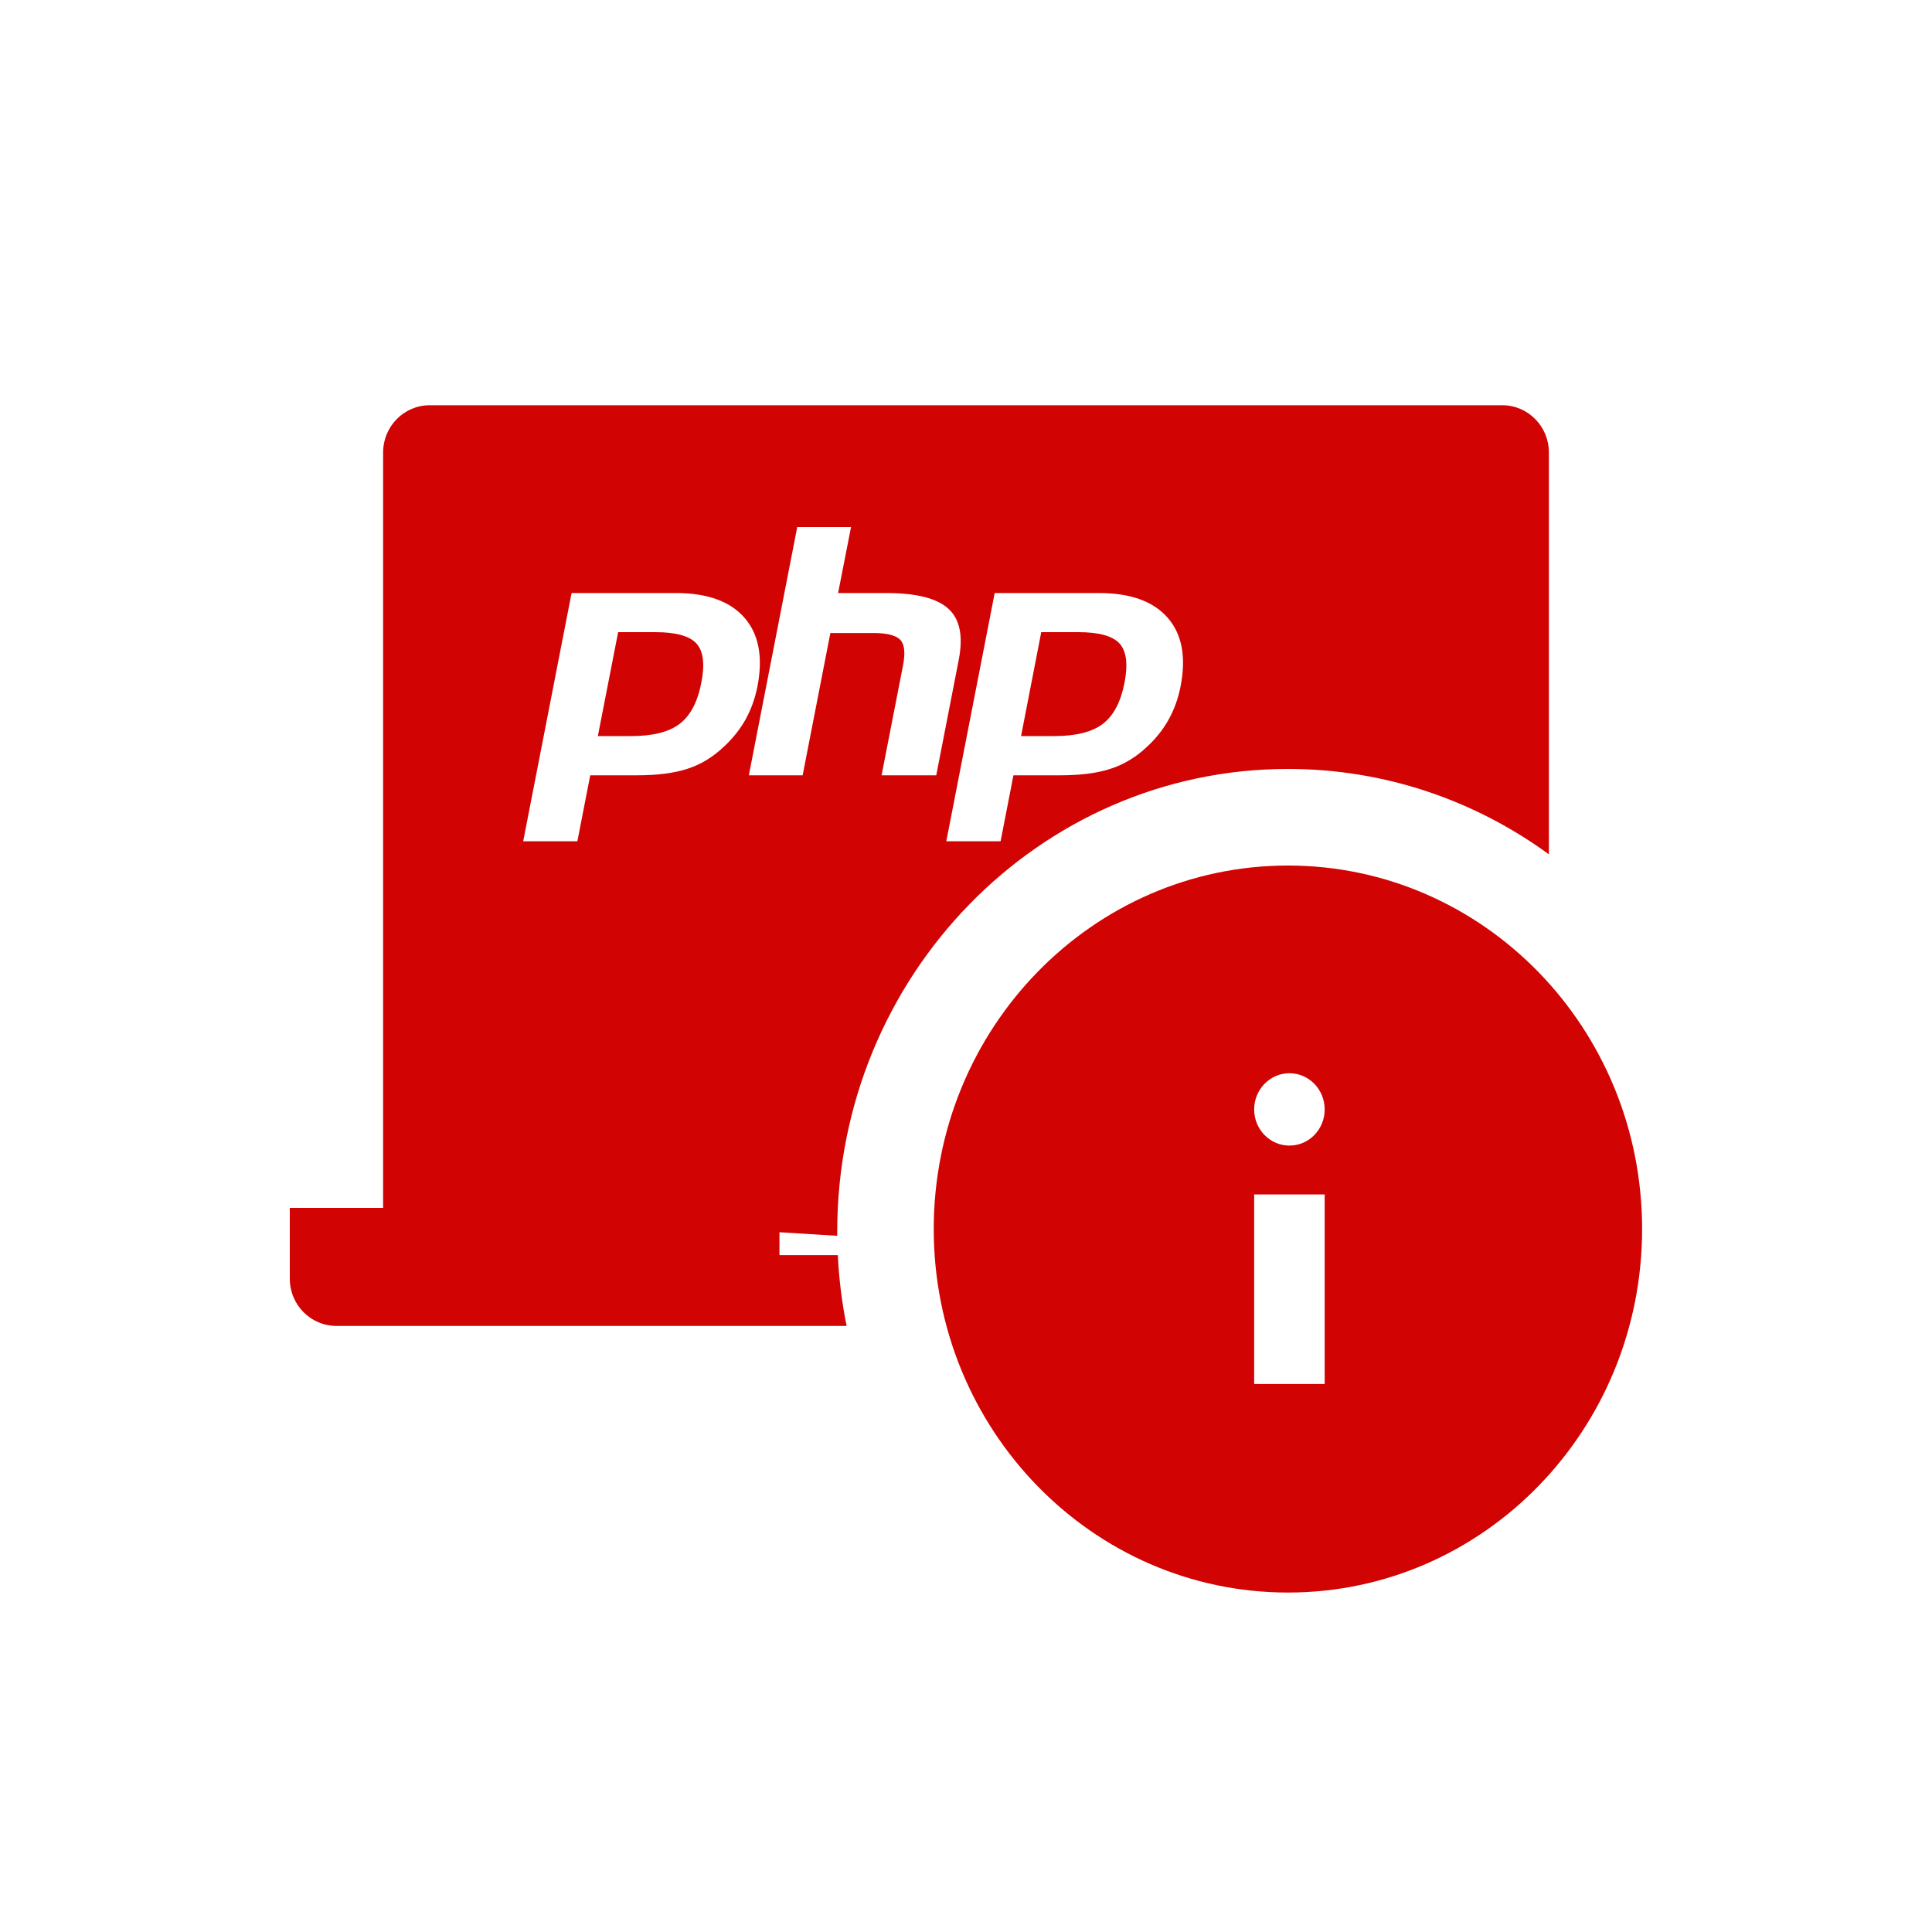 <?xml version="1.0" encoding="UTF-8"?>
<svg width="20px" height="20px" viewBox="0 0 20 20" version="1.1" xmlns="http://www.w3.org/2000/svg" xmlns:xlink="http://www.w3.org/1999/xlink">
    <!-- Generator: Sketch 55.2 (78181) - https://sketchapp.com -->
    <title>advanced-php-info-mono</title>
    <desc>Created with Sketch.</desc>
    <g id="advanced-php-info-mono" stroke="none" stroke-width="1" fill="none" fill-rule="evenodd">
        <g id="Group-48" transform="translate(3, 4)">
            <g id="php_information" transform="translate(0, 0.171)">
                <g id="analytics-(1)" fill="#D10303" fill-rule="nonzero">
                    <path d="M5.764,9.555 L0.483,9.555 C0.216,9.555 -7.99360578e-15,9.336 -7.99360578e-15,9.066 L-7.99360578e-15,8.333 L0.966,8.333 L0.966,0.513 C0.966,0.243 1.182,0.024 1.448,0.024 L12.552,0.024 C12.818,0.024 13.034,0.243 13.034,0.513 L13.034,4.673 C12.272,4.117 11.34,3.789 10.333,3.789 C7.756,3.789 5.667,5.934 5.667,8.579 C5.667,8.593 5.667,8.607 5.667,8.622 L0.966,8.333 L5.069,8.333 L5.069,8.822 L5.673,8.822 C5.685,9.072 5.716,9.317 5.764,9.555 Z M3.783,2.373 C3.997,2.373 4.139,2.413 4.21,2.491 C4.281,2.57 4.298,2.705 4.26,2.896 C4.222,3.095 4.147,3.237 4.036,3.322 C3.925,3.407 3.757,3.449 3.531,3.449 L3.189,3.449 L3.399,2.373 L3.783,2.373 Z M2.416,4.538 L2.977,4.538 L3.11,3.855 L3.591,3.855 C3.803,3.855 3.978,3.833 4.115,3.788 C4.252,3.744 4.376,3.669 4.488,3.564 C4.582,3.478 4.658,3.383 4.717,3.279 C4.775,3.175 4.816,3.06 4.841,2.935 C4.9,2.63 4.855,2.393 4.706,2.223 C4.557,2.053 4.321,1.968 3.996,1.968 L2.917,1.968 L2.416,4.538 Z M5.253,1.285 L4.752,3.855 L5.309,3.855 L5.596,2.382 L6.041,2.382 C6.183,2.382 6.276,2.406 6.32,2.453 C6.364,2.5 6.373,2.588 6.348,2.718 L6.126,3.855 L6.692,3.855 L6.925,2.659 C6.972,2.415 6.937,2.239 6.818,2.131 C6.7,2.022 6.485,1.968 6.172,1.968 L5.676,1.968 L5.81,1.285 L5.253,1.285 Z M8.164,2.373 C8.377,2.373 8.519,2.413 8.59,2.491 C8.661,2.57 8.678,2.705 8.641,2.896 C8.602,3.095 8.528,3.237 8.417,3.322 C8.306,3.407 8.137,3.449 7.911,3.449 L7.57,3.449 L7.779,2.373 L8.164,2.373 Z M6.796,4.538 L7.358,4.538 L7.491,3.855 L7.972,3.855 C8.184,3.855 8.358,3.833 8.495,3.788 C8.632,3.744 8.757,3.669 8.869,3.564 C8.963,3.478 9.039,3.383 9.097,3.279 C9.155,3.175 9.197,3.06 9.221,2.935 C9.281,2.63 9.236,2.393 9.087,2.223 C8.938,2.053 8.701,1.968 8.376,1.968 L7.297,1.968 L6.796,4.538 Z" id="Combined-Shape"></path>
                </g>
                <g id="Group-49" transform="translate(6.333, 4.197)">
                    <g id="php_configuration_icon" transform="translate(0.333, 0.592)">
                        <g id="Group-54">
                            <path d="M3.667,7.526 C1.642,7.526 7.59392549e-14,5.841 7.59392549e-14,3.763 C7.59392549e-14,1.685 1.642,-1.9095836e-13 3.667,-1.9095836e-13 C5.692,-1.9095836e-13 7.333,1.685 7.333,3.763 C7.333,5.841 5.692,7.526 3.667,7.526 Z M3.317,3.405 L3.317,5.367 L4.047,5.367 L4.047,3.405 L3.317,3.405 Z M3.682,2.899 C3.884,2.899 4.047,2.732 4.047,2.525 C4.047,2.318 3.884,2.15 3.682,2.15 C3.481,2.15 3.317,2.318 3.317,2.525 C3.317,2.732 3.481,2.899 3.682,2.899 Z" id="Combined-Shape" fill="#D10303"></path>
                            <g id="Group-2" transform="translate(3.317, 2.15)"></g>
                        </g>
                    </g>
                </g>
            </g>
        </g>
    </g>
</svg>